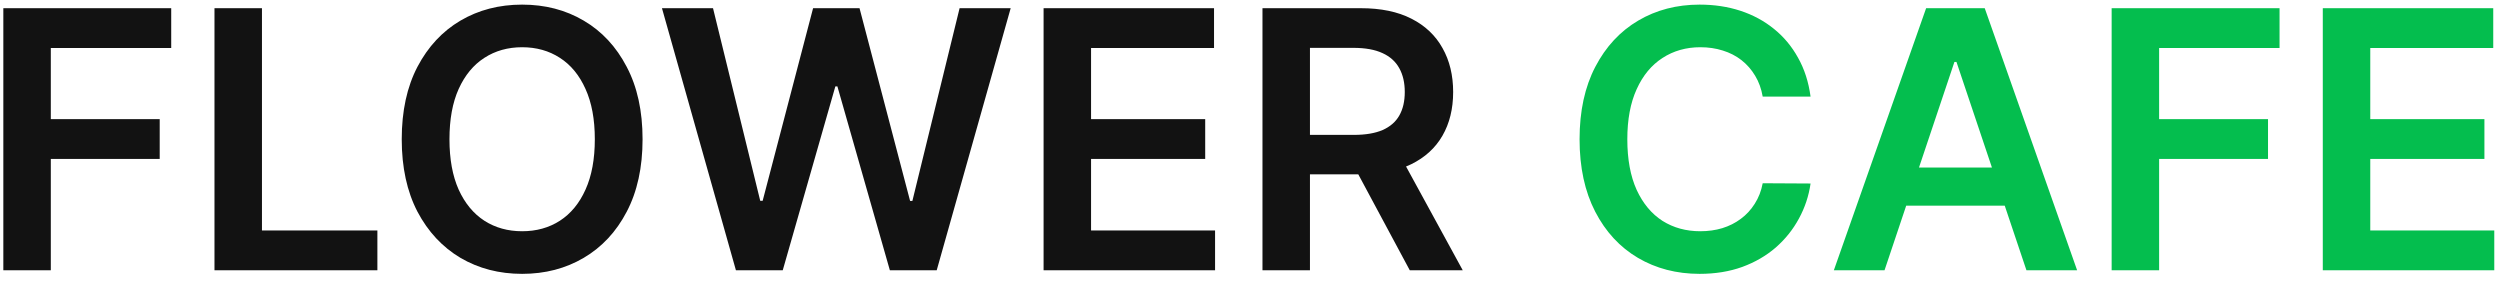 <svg width="111" height="13" viewBox="0 0 111 13" fill="none" xmlns="http://www.w3.org/2000/svg">
<path d="M0.148 12V0.364H7.602V2.131H2.256V5.29H7.091V7.057H2.256V12H0.148ZM9.523 12V0.364H11.631V10.233H16.756V12H9.523ZM28.53 6.182C28.53 7.436 28.295 8.509 27.825 9.403C27.359 10.294 26.723 10.975 25.916 11.449C25.113 11.922 24.202 12.159 23.183 12.159C22.164 12.159 21.251 11.922 20.445 11.449C19.642 10.972 19.005 10.288 18.535 9.398C18.07 8.504 17.837 7.432 17.837 6.182C17.837 4.928 18.07 3.856 18.535 2.966C19.005 2.072 19.642 1.388 20.445 0.915C21.251 0.441 22.164 0.205 23.183 0.205C24.202 0.205 25.113 0.441 25.916 0.915C26.723 1.388 27.359 2.072 27.825 2.966C28.295 3.856 28.53 4.928 28.53 6.182ZM26.41 6.182C26.41 5.299 26.272 4.555 25.996 3.949C25.723 3.339 25.344 2.879 24.859 2.568C24.375 2.254 23.816 2.097 23.183 2.097C22.551 2.097 21.992 2.254 21.507 2.568C21.022 2.879 20.642 3.339 20.365 3.949C20.092 4.555 19.956 5.299 19.956 6.182C19.956 7.064 20.092 7.811 20.365 8.42C20.642 9.027 21.022 9.487 21.507 9.801C21.992 10.112 22.551 10.267 23.183 10.267C23.816 10.267 24.375 10.112 24.859 9.801C25.344 9.487 25.723 9.027 25.996 8.42C26.272 7.811 26.41 7.064 26.41 6.182ZM32.675 12L29.391 0.364H31.658L33.754 8.915H33.862L36.101 0.364H38.163L40.408 8.92H40.51L42.606 0.364H44.874L41.59 12H39.51L37.18 3.835H37.09L34.754 12H32.675ZM46.335 12V0.364H53.903V2.131H48.443V5.29H53.511V7.057H48.443V10.233H53.949V12H46.335ZM56.054 12V0.364H60.418C61.312 0.364 62.062 0.519 62.668 0.83C63.278 1.14 63.738 1.576 64.048 2.136C64.363 2.693 64.52 3.343 64.52 4.085C64.52 4.831 64.361 5.479 64.043 6.028C63.728 6.574 63.264 6.996 62.651 7.295C62.037 7.591 61.283 7.739 60.389 7.739H57.281V5.989H60.105C60.628 5.989 61.056 5.917 61.389 5.773C61.722 5.625 61.969 5.411 62.128 5.131C62.291 4.847 62.372 4.498 62.372 4.085C62.372 3.672 62.291 3.32 62.128 3.028C61.965 2.733 61.717 2.509 61.383 2.358C61.05 2.203 60.62 2.125 60.094 2.125H58.162V12H56.054ZM62.065 6.727L64.946 12H62.594L59.764 6.727H62.065Z" fill="#121212"/>
<path d="M80.389 4.29H78.264C78.204 3.941 78.092 3.633 77.929 3.364C77.766 3.091 77.563 2.86 77.321 2.67C77.079 2.481 76.802 2.339 76.492 2.244C76.185 2.146 75.853 2.097 75.497 2.097C74.865 2.097 74.304 2.256 73.815 2.574C73.327 2.888 72.944 3.35 72.668 3.96C72.391 4.566 72.253 5.307 72.253 6.182C72.253 7.072 72.391 7.822 72.668 8.432C72.948 9.038 73.331 9.496 73.815 9.807C74.304 10.114 74.863 10.267 75.492 10.267C75.84 10.267 76.166 10.222 76.469 10.131C76.776 10.036 77.05 9.898 77.293 9.716C77.539 9.534 77.745 9.311 77.912 9.045C78.082 8.78 78.2 8.477 78.264 8.136L80.389 8.148C80.31 8.701 80.137 9.22 79.872 9.705C79.611 10.189 79.268 10.617 78.844 10.989C78.419 11.356 77.923 11.644 77.355 11.852C76.787 12.057 76.156 12.159 75.463 12.159C74.44 12.159 73.528 11.922 72.724 11.449C71.921 10.975 71.289 10.292 70.827 9.398C70.365 8.504 70.133 7.432 70.133 6.182C70.133 4.928 70.367 3.856 70.832 2.966C71.298 2.072 71.933 1.388 72.736 0.915C73.539 0.441 74.448 0.205 75.463 0.205C76.111 0.205 76.713 0.295 77.27 0.477C77.827 0.659 78.323 0.926 78.758 1.278C79.194 1.627 79.552 2.055 79.832 2.562C80.117 3.066 80.302 3.642 80.389 4.29ZM83.673 12H81.423L85.52 0.364H88.122L92.224 12H89.974L86.867 2.75H86.776L83.673 12ZM83.747 7.438H89.883V9.131H83.747V7.438ZM93.757 12V0.364H101.212V2.131H95.865V5.29H100.7V7.057H95.865V12H93.757ZM103.132 12V0.364H110.7V2.131H105.24V5.29H110.308V7.057H105.24V10.233H110.746V12H103.132Z" fill="#04BE4E"/>
</svg>
